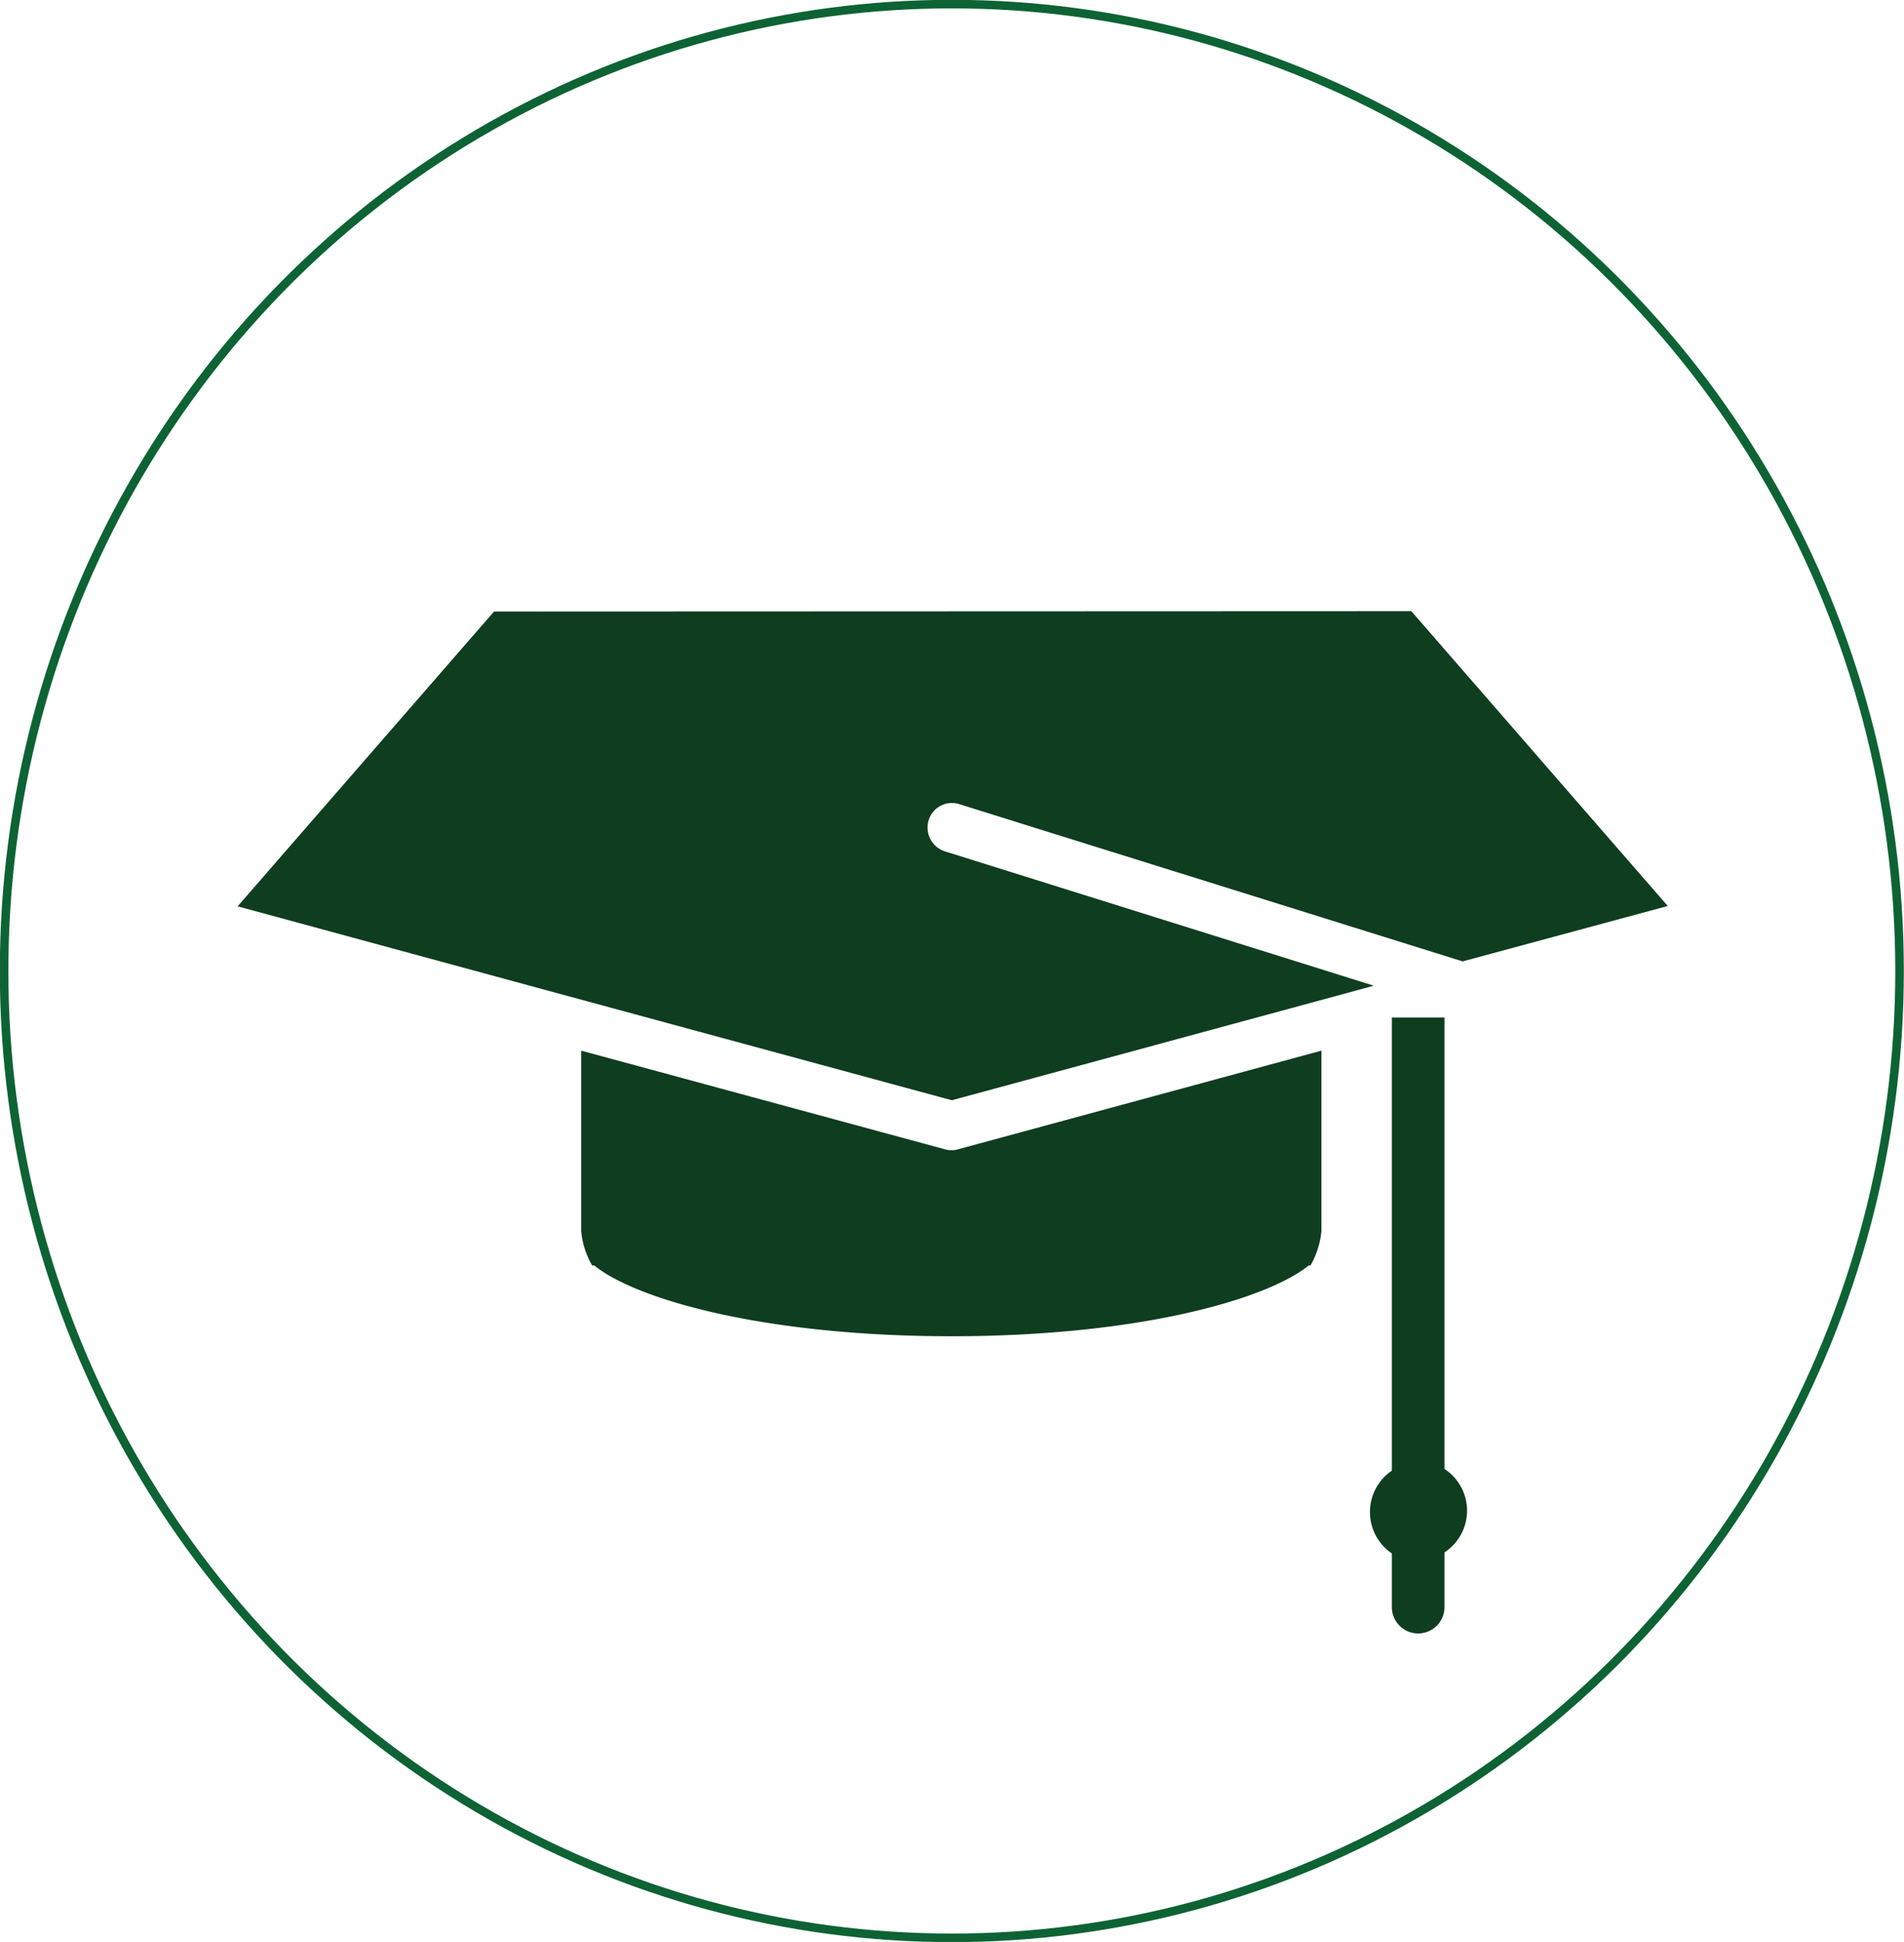 <svg xmlns="http://www.w3.org/2000/svg" viewBox="0 0 55.69 56.78"><defs><style>.cls-1{fill:none;stroke:#0d6334;stroke-miterlimit:10;stroke-width:0.25px;}.cls-2{fill:#0f3d1f;}</style></defs><title>Asset 17</title><g id="Layer_2" data-name="Layer 2"><g id="Layer_3" data-name="Layer 3"><ellipse class="cls-1" cx="27.84" cy="28.39" rx="27.72" ry="28.27"/><g id="_Group_" data-name="&lt;Group&gt;"><path id="_Path_" data-name="&lt;Path&gt;" class="cls-2" d="M27.66,33.61,17,30.72V36a2.45,2.45,0,0,0,.32,1l.06,0,0,0c1.23,1,5,2.07,10.45,2.07s9.21-1.07,10.45-2.07l0,0,.05,0a2.5,2.5,0,0,0,.32-1V30.72L28,33.61A.69.69,0,0,1,27.66,33.61Z"/><path id="_Path_2" data-name="&lt;Path&gt;" class="cls-2" d="M14.45,17.88l-7.5,8.62,9.5,2.58h0l11.39,3.09,11.39-3.09h0l.95-.26L27.63,24.89a.73.73,0,0,1-.47-.9.71.71,0,0,1,.89-.48l14.73,4.6,6-1.62-7.5-8.62Z"/><path id="_Path_3" data-name="&lt;Path&gt;" class="cls-2" d="M42.25,42.95V29.75H40.71V43a1.46,1.46,0,0,0-.64,1.21h0a1.46,1.46,0,0,0,.64,1.21v1.57a.77.77,0,1,0,1.54,0V45.39a1.46,1.46,0,0,0,.66-1.22h0A1.46,1.46,0,0,0,42.25,42.95Z"/></g></g></g></svg>